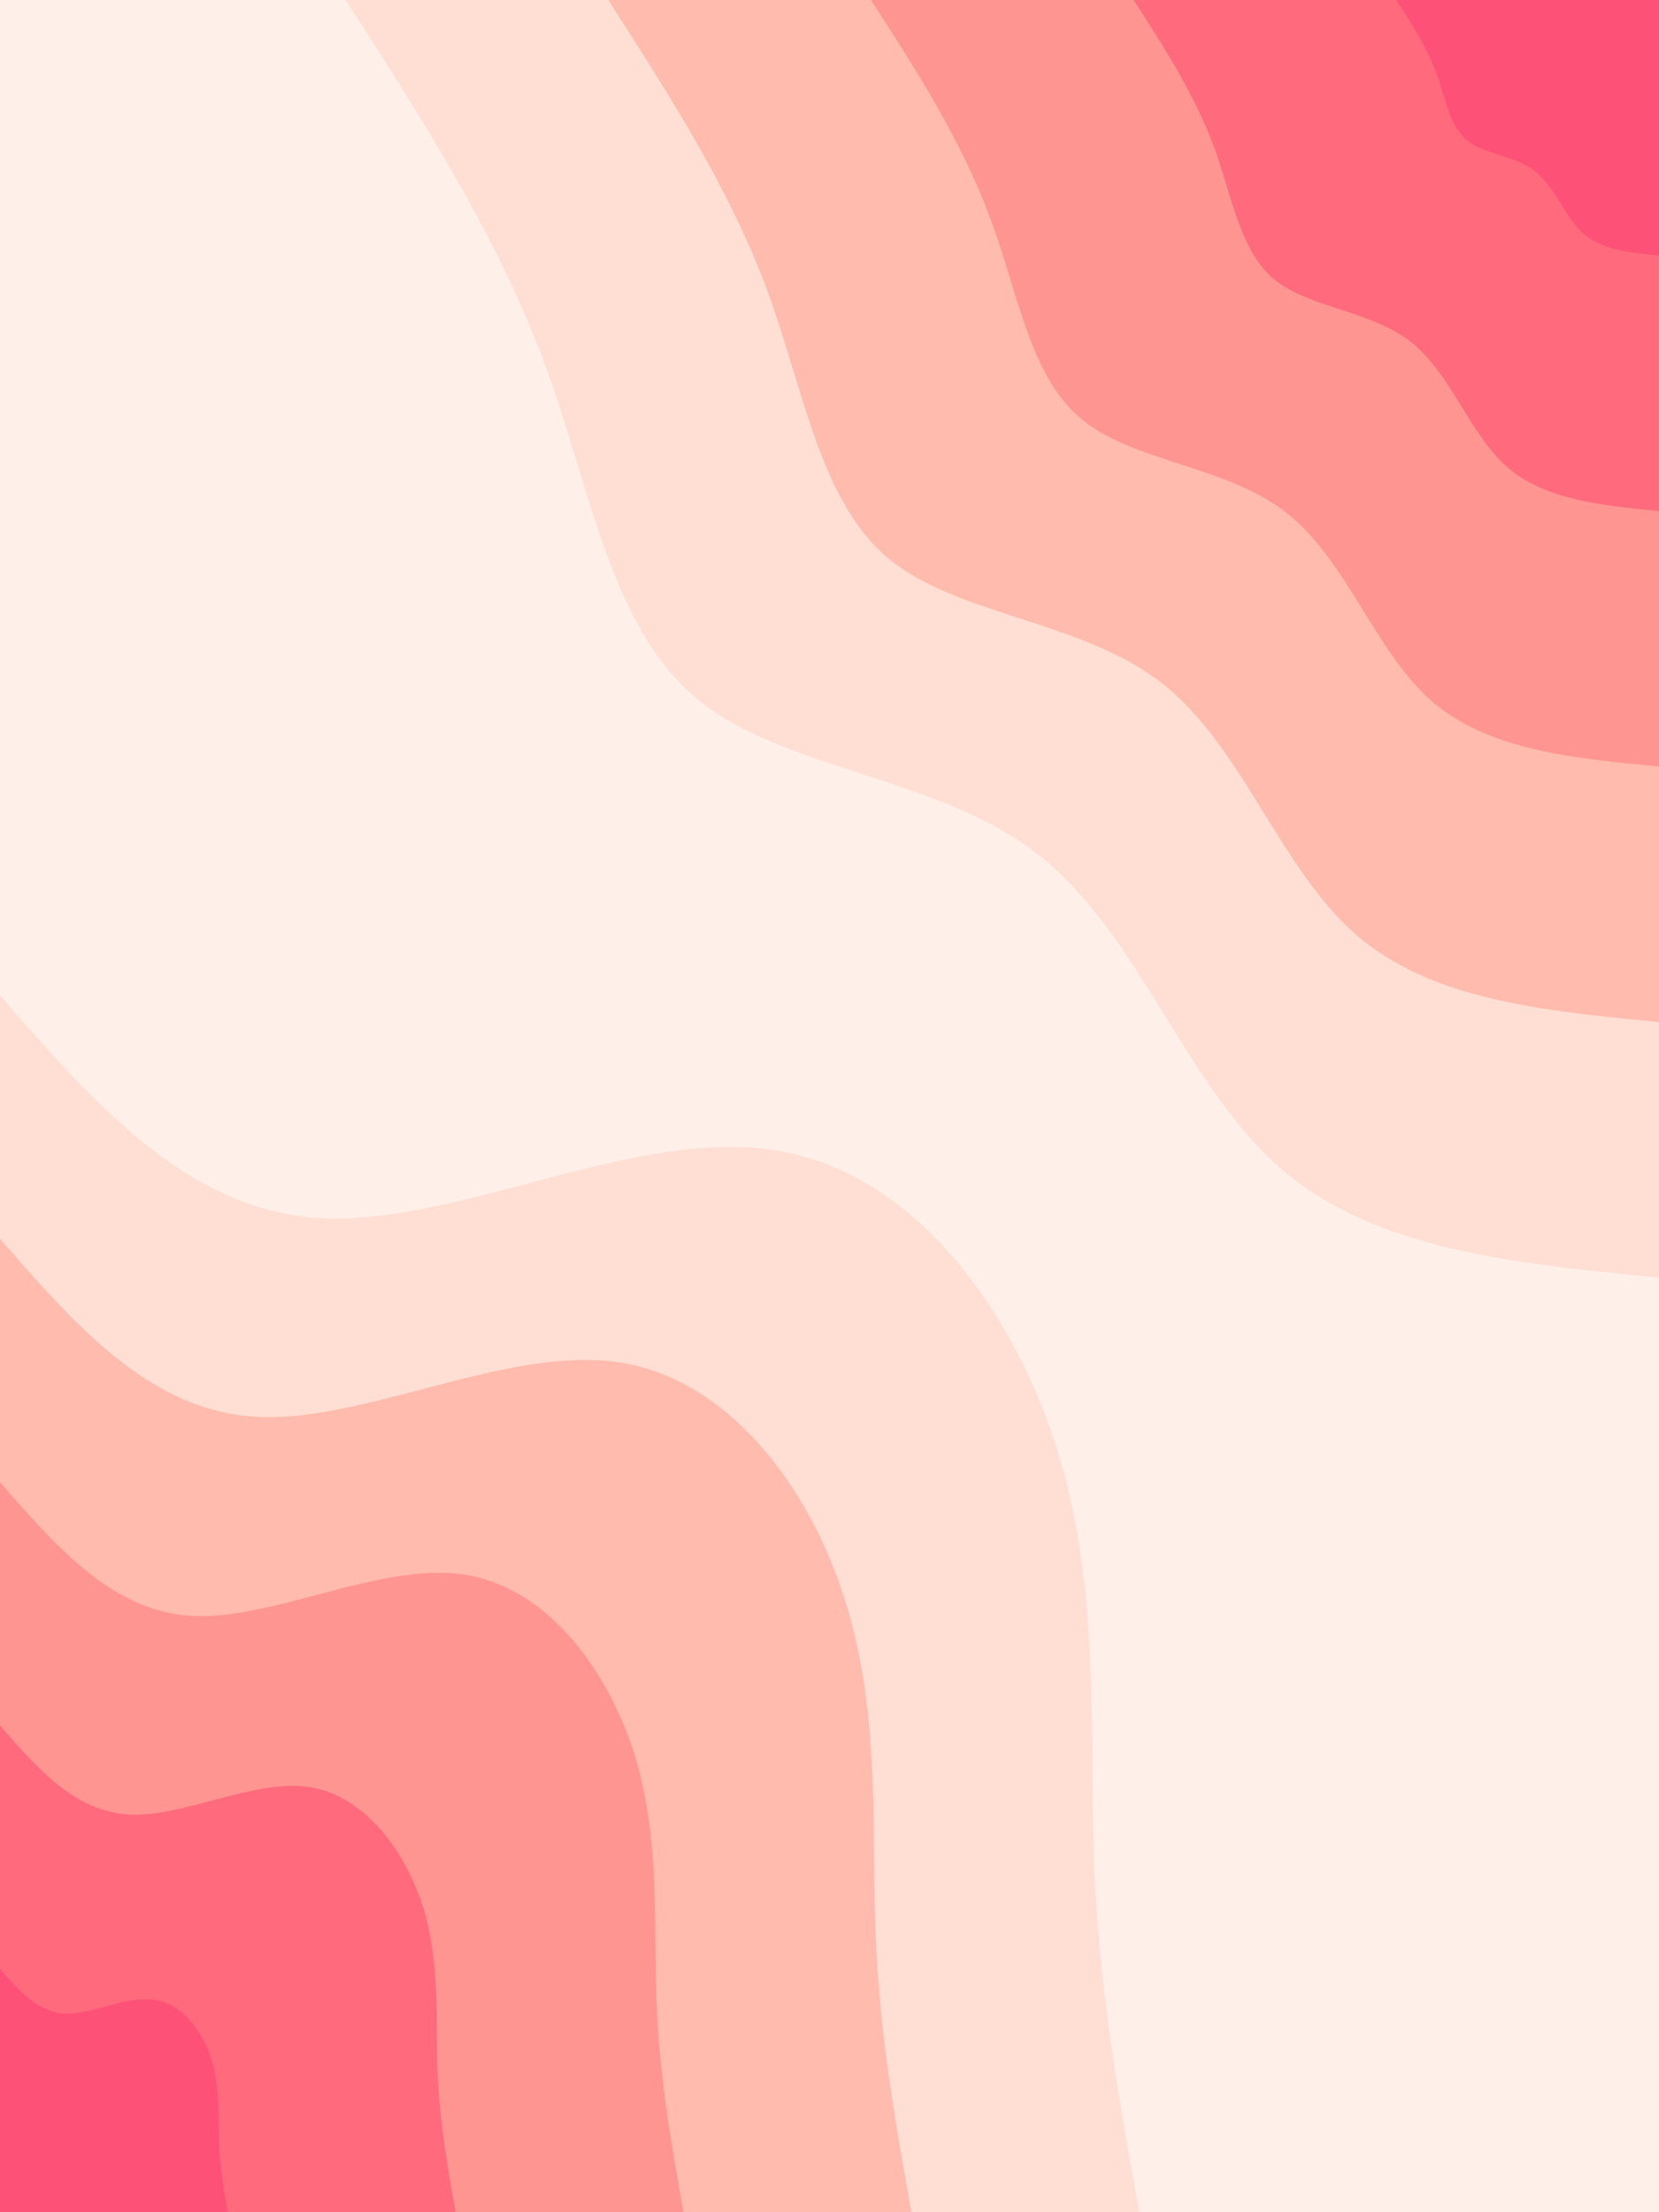 <svg width="300" height="400" xmlns="http://www.w3.org/2000/svg"><path fill="#ffefe9" d="M0 0h300v400H0z"/><path d="M300 231c-25.8-2.5-51.5-4.9-68.6-19.9-17.1-14.9-25.5-42.4-43.7-56.6-18.1-14.2-46-15.2-61.6-28.1-15.7-13-19.2-37.8-27.7-60.9-8.6-23-22.2-44.3-35.9-65.5H300z" fill="#ffded3"/><path d="M300 184.8c-20.6-2-41.2-3.9-54.9-15.9-13.7-12-20.4-33.9-34.9-45.3-14.5-11.4-36.8-12.2-49.4-22.5-12.5-10.3-15.3-30.2-22.1-48.7C131.9 34 120.9 17 110 0h190z" fill="#ffbbad"/><path d="M300 138.6c-15.5-1.5-30.9-2.9-41.2-11.9-10.2-9-15.3-25.5-26.2-34-10.8-8.5-27.6-9.1-37-16.9-9.4-7.7-11.4-22.7-16.6-36.5-5.1-13.8-13.3-26.6-21.5-39.3H300z" fill="#ff9591"/><path d="M300 92.4c-10.3-1-20.6-2-27.4-7.9-6.9-6-10.2-17-17.5-22.7-7.3-5.7-18.4-6.1-24.7-11.3-6.2-5.1-7.6-15.1-11-24.3C215.9 17 210.5 8.5 205 0h95z" fill="#ff6a7d"/><path d="M300 46.2c-5.2-.5-10.3-1-13.7-4-3.4-3-5.1-8.5-8.8-11.3-3.6-2.8-9.2-3-12.3-5.6-3.1-2.6-3.8-7.6-5.5-12.2-1.7-4.6-4.5-8.9-7.2-13.1H300z" fill="#fe5177"/><g><path d="M0 180c17 19.5 34 39.1 58.4 40.3 24.4 1.1 56.2-16.1 81.2-12.4 25 3.6 43.2 28.1 51.3 53.4 8.1 25.2 6.1 51.2 6.9 74.4.8 23.3 4.5 43.8 8.2 64.3H0z" fill="#ffded3"/><path d="M0 224c13.6 15.6 27.2 31.3 46.7 32.2 19.5.9 45-12.8 65-9.9 20 2.9 34.6 22.5 41 42.7 6.5 20.2 4.9 41 5.6 59.6.6 18.6 3.6 35 6.5 51.4H0z" fill="#ffbbad"/><path d="M0 268c10.2 11.7 20.4 23.5 35 24.2 14.7.6 33.8-9.7 48.8-7.5 15 2.2 25.9 16.9 30.8 32.1 4.8 15.1 3.6 30.7 4.1 44.6.5 14 2.7 26.3 4.9 38.6H0z" fill="#ff9591"/><path d="M0 312c6.8 7.8 13.6 15.6 23.4 16.1 9.7.5 22.4-6.4 32.4-5 10 1.5 17.3 11.3 20.6 21.4 3.2 10.1 2.4 20.5 2.7 29.8.4 9.3 1.8 17.5 3.3 25.7H0z" fill="#ff6a7d"/><path d="M0 356c3.4 3.9 6.8 7.8 11.7 8.1 4.9.2 11.2-3.3 16.2-2.5 5 .7 8.7 5.6 10.3 10.7 1.6 5 1.2 10.2 1.4 14.8.1 4.7.9 8.8 1.6 12.9H0z" fill="#fe5177"/></g></svg>
